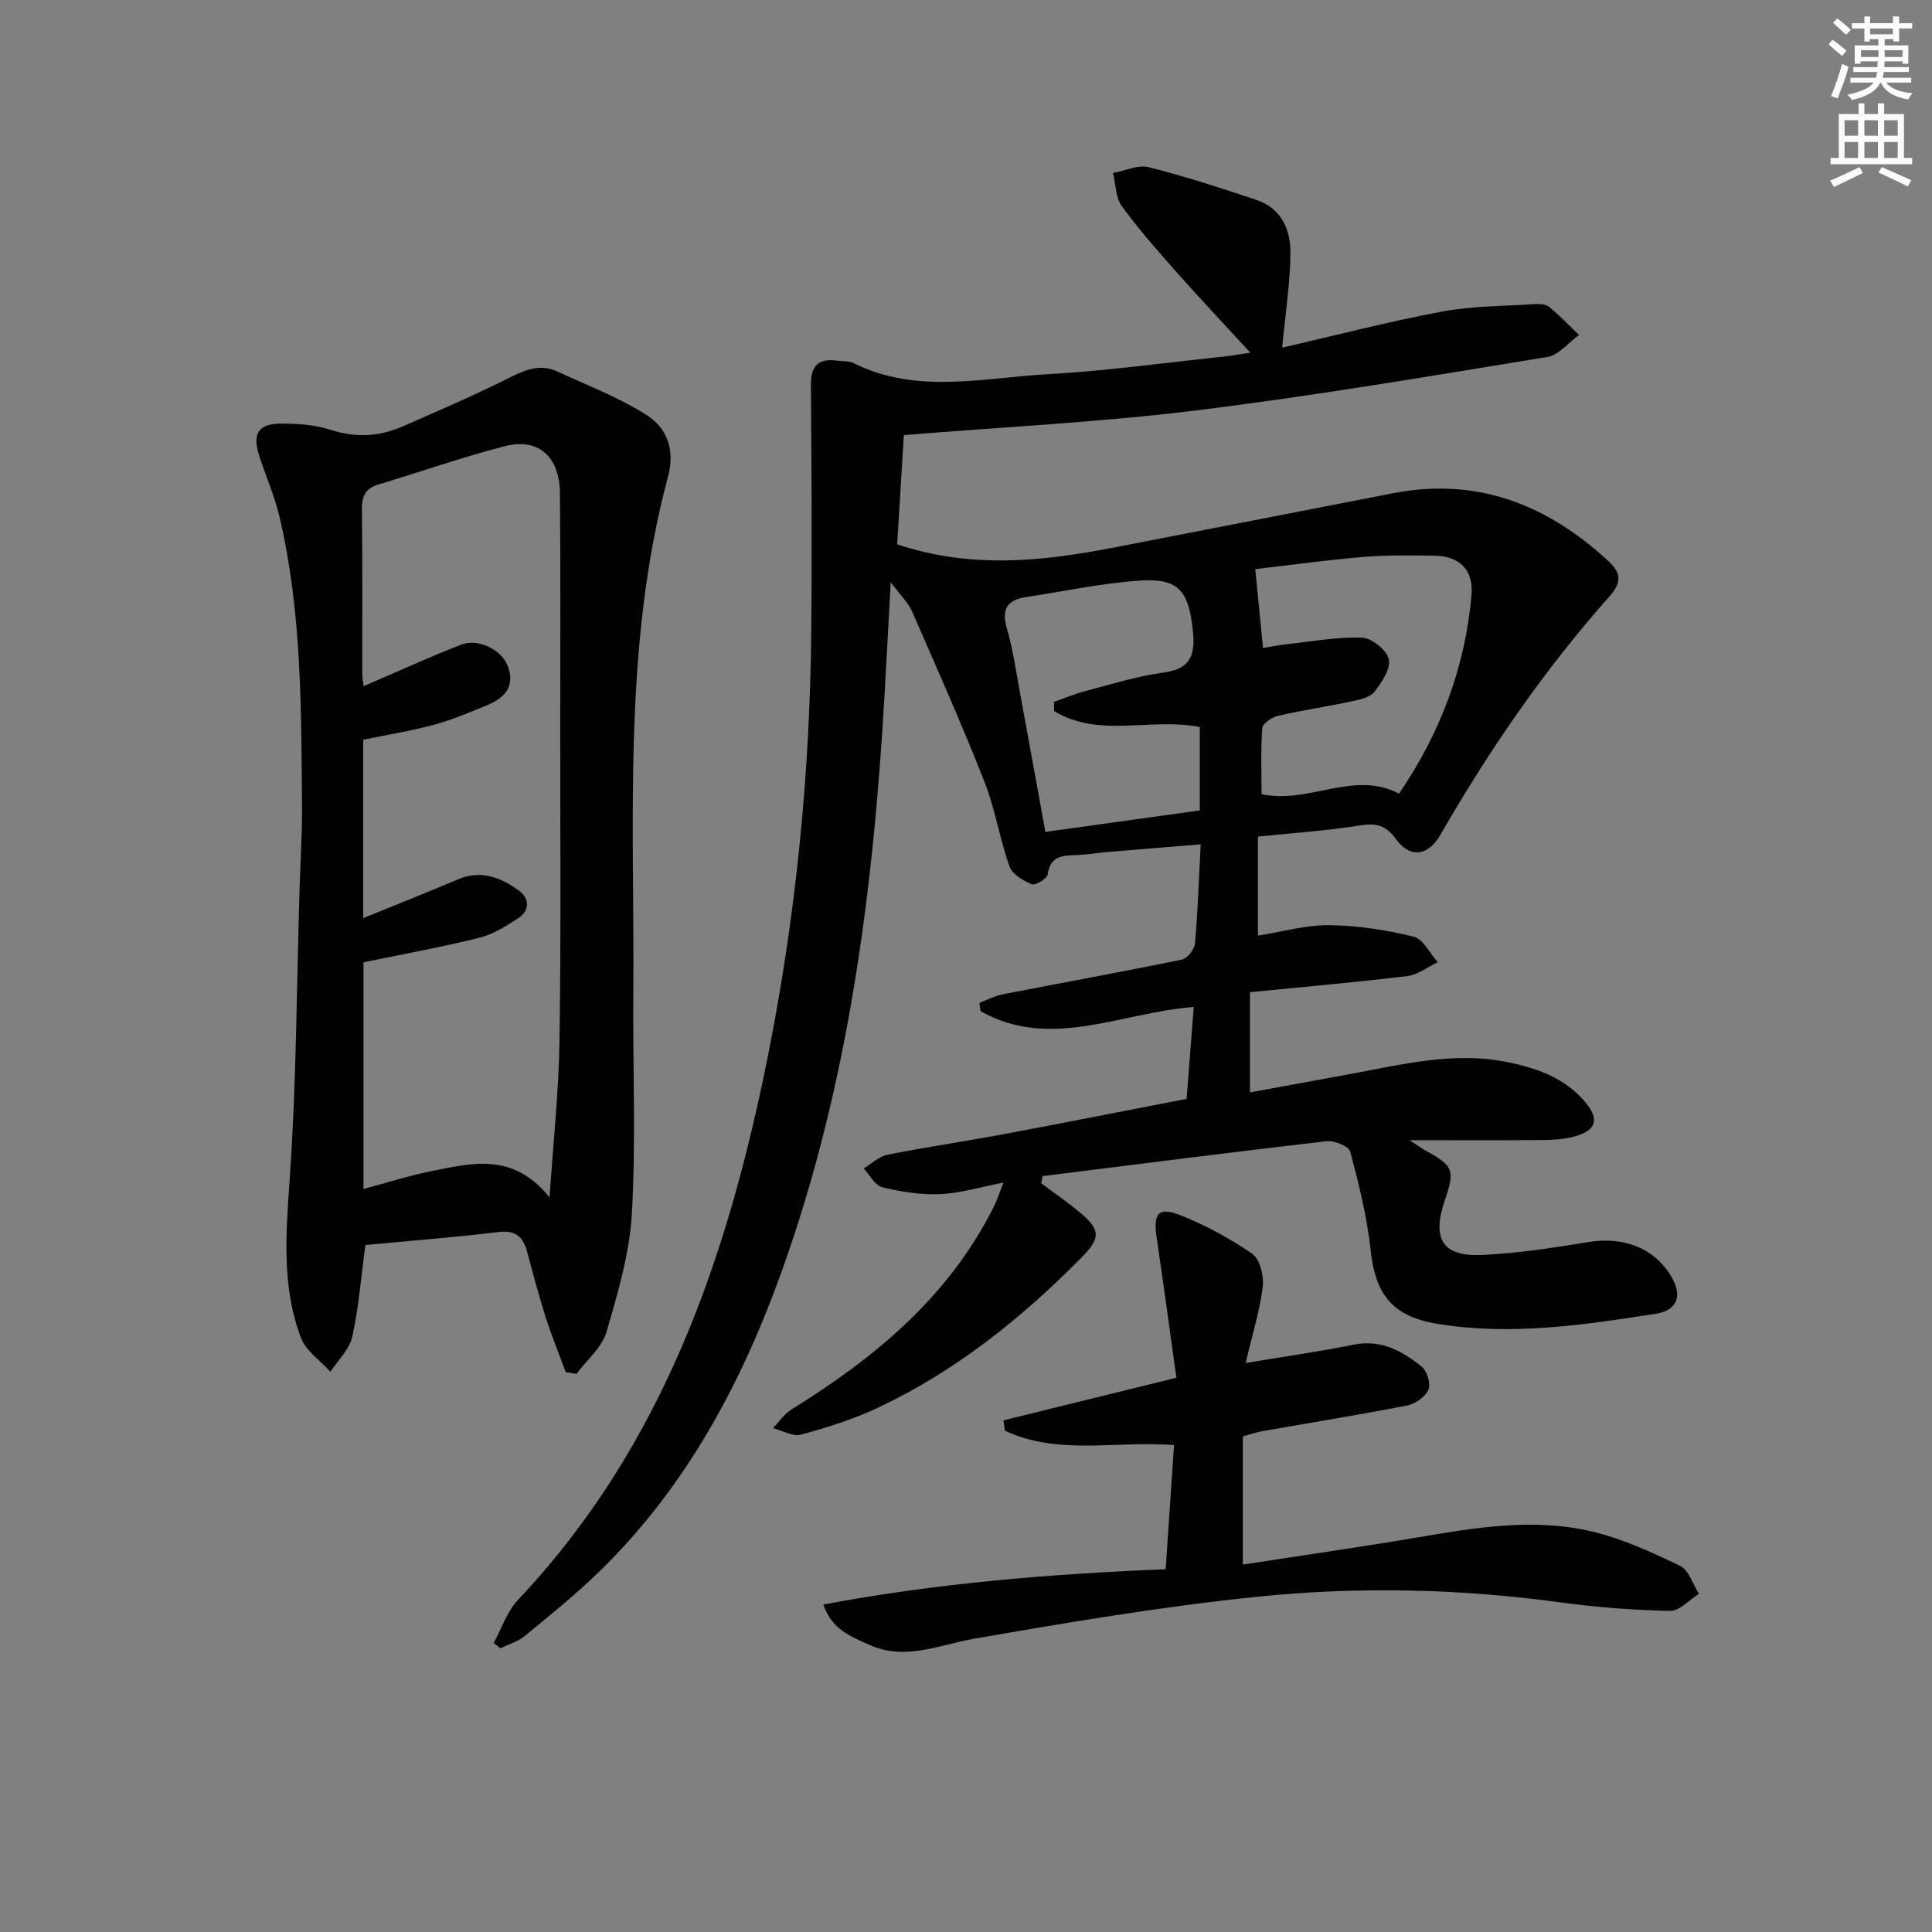 <svg enable-background="new 0 0 400 400" viewBox="0 0 400 400" xmlns="http://www.w3.org/2000/svg"><rect x="0" y="0" width="400" height="400" fill="#808080" stroke="none"/><g fill="#010102"><path d="m102.21 340.17c1.65-3 2.76-6.52 5.03-8.93 29.97-31.71 43.42-70.97 51.74-112.58 5.78-28.91 8.68-58.14 8.98-87.61.17-17.12.06-34.24-.07-51.36-.03-3.96 1.56-5.55 5.4-5.02 1.15.16 2.46.02 3.44.51 13.09 6.53 26.8 3.03 40.24 2.29 12.09-.67 24.12-2.36 36.18-3.62 1.63-.17 3.25-.47 5.72-.83-5.39-5.87-10.35-11.11-15.13-16.51-3.97-4.48-7.96-8.98-11.47-13.82-1.3-1.79-1.26-4.55-1.83-6.87 2.47-.45 5.16-1.76 7.37-1.21 7.54 1.89 14.95 4.32 22.33 6.78 5.16 1.72 7.07 6.19 7.03 11.01-.05 6.22-1.04 12.44-1.71 19.58 10.93-2.51 21.94-5.38 33.09-7.47 6.31-1.18 12.86-1.13 19.31-1.55.96-.06 2.21.02 2.87.57 2.18 1.8 4.15 3.86 6.19 5.82-2.18 1.57-4.19 4.17-6.56 4.56-24.25 3.96-48.49 8.08-72.86 11.08-19.76 2.43-39.7 3.4-60.37 5.09-.43 7.12-.92 15.14-1.38 22.61 15.17 5.09 29.87 3.56 44.56.73 19.38-3.74 38.75-7.55 58.14-11.31 17.43-3.37 31.96 2.39 44.63 14.13 2.62 2.43 2.61 4.46.22 7.15-13.53 15.22-25 31.92-35.15 49.56-2.45 4.25-6.22 4.79-9.09.82-2.09-2.89-4.07-3.43-7.46-2.88-6.88 1.11-13.86 1.56-21.16 2.32v20.5c4.96-.78 9.85-2.21 14.72-2.16 5.86.06 11.8.98 17.5 2.37 1.99.48 3.37 3.46 5.02 5.29-2.09.99-4.1 2.6-6.28 2.87-10.71 1.3-21.47 2.24-32.61 3.34v20.75c6.83-1.25 13.57-2.5 20.31-3.72 10.93-1.98 21.81-4.85 33.05-2.54 6.1 1.25 11.89 3.28 16.07 8.29 2.98 3.58 2.3 5.85-2.28 7.1-2.04.56-4.24.71-6.37.73-8.79.08-17.59.03-27.73.03 1.79 1.17 2.48 1.69 3.23 2.1 5.87 3.22 6.2 4.06 4.06 10.36-2.74 8.06-.45 11.72 7.87 11.3 7.27-.37 14.53-1.45 21.72-2.65 7.34-1.22 13.69 1.13 17.26 7.05 2.4 3.97 1.38 7.07-3.12 7.77-14.95 2.33-29.95 4.59-45.13 2.12-9.41-1.53-12.95-5.99-13.96-15.33-.74-6.87-2.44-13.67-4.23-20.37-.3-1.11-3.33-2.32-4.94-2.13-19.6 2.26-39.17 4.78-58.75 7.22-.09.49-.19.99-.28 1.48 2.68 2.01 5.45 3.9 8.02 6.04 4.39 3.67 4.25 5.38.21 9.46-12.38 12.52-25.99 23.41-41.99 30.95-5.07 2.39-10.52 4.11-15.94 5.59-1.7.46-3.88-.84-5.84-1.34 1.28-1.31 2.36-2.95 3.87-3.89 17.22-10.67 32.47-23.27 41.79-41.82.73-1.46 1.23-3.03 2.06-5.13-4.7.91-8.86 2.2-13.07 2.39-4 .18-8.12-.48-12.03-1.43-1.5-.36-2.57-2.54-3.83-3.89 1.63-.97 3.15-2.48 4.9-2.83 7.97-1.59 16.01-2.75 24-4.25 12.54-2.34 25.05-4.83 37.95-7.32.5-6.39.98-12.62 1.48-19.03-15.1 1.16-29.7 9.04-44.14.87-.07-.58-.15-1.15-.22-1.73 1.61-.6 3.17-1.44 4.83-1.76 12.36-2.41 24.76-4.65 37.1-7.19 1.12-.23 2.58-2.13 2.69-3.37.59-6.57.8-13.18 1.18-20.49-6.7.55-13.1 1.06-19.5 1.61-1.98.17-3.95.52-5.93.6-2.89.12-5.68-.04-6.25 4-.13.89-2.55 2.37-3.3 2.06-1.78-.73-4.02-2.07-4.6-3.68-2.04-5.77-2.98-11.94-5.22-17.62-4.67-11.86-9.85-23.53-14.97-35.21-.82-1.86-2.43-3.37-4.41-6.03-.47 8.66-.86 16.04-1.28 23.42-2.32 40.41-7.41 80.34-21.09 118.71-8.35 23.43-19.84 45.05-37.87 62.62-4.87 4.75-10.21 9.05-15.47 13.38-1.43 1.18-3.37 1.75-5.08 2.59-.44-.32-.93-.7-1.41-1.09zm187.45-175.85c8.47-12.45 13.7-26.1 15-41.15.45-5.17-2.43-8.06-7.81-8.13-4.83-.07-9.68-.14-14.49.26-7.38.61-14.72 1.63-22.47 2.53.57 5.8 1.06 10.86 1.6 16.32 1.99-.31 3.59-.64 5.21-.81 5.1-.55 10.24-1.52 15.31-1.32 2.01.08 5.09 2.58 5.53 4.47.45 1.94-1.43 4.72-2.91 6.67-.86 1.14-2.86 1.64-4.44 1.97-5.19 1.11-10.44 1.89-15.61 3.08-1.26.29-3.17 1.59-3.24 2.54-.34 4.58-.15 9.21-.15 13.67 9.9 2.13 19.04-5.05 28.47-.1zm-71.41-17.1c-.01-.63-.03-1.26-.04-1.89 2.11-.75 4.19-1.64 6.35-2.21 5.44-1.42 10.85-3.14 16.4-3.88 5.93-.79 6.52-4.14 5.98-8.97-.89-8.03-3.03-10.61-10.99-10.06-7.87.54-15.67 2.22-23.5 3.4-3.93.59-5.16 2.52-3.98 6.54 1.25 4.28 1.87 8.75 2.68 13.15 1.77 9.54 3.48 19.08 5.28 28.94 11.02-1.53 21.49-2.99 31.98-4.45 0-6.08 0-11.78 0-17.27-10.23-2-20.87 2.36-30.16-3.3z"/><path d="m117.13 284.09c-1.4-3.8-2.94-7.56-4.17-11.42-1.41-4.42-2.6-8.91-3.79-13.4-.83-3.14-2.34-4.63-5.97-4.19-9.21 1.11-18.47 1.83-27.55 2.69-.89 6.6-1.37 12.9-2.72 19-.58 2.62-2.96 4.84-4.52 7.25-2.09-2.33-5.08-4.32-6.11-7.05-4.02-10.66-3.1-21.68-2.32-32.91 1.39-20.02 1.44-40.13 2.05-60.2.17-5.64.54-11.29.5-16.93-.18-20.11-.02-40.26-4.68-60.01-1.03-4.34-2.89-8.48-4.24-12.75-1.39-4.39-.08-6.46 4.53-6.47 3.45 0 7.07.24 10.31 1.29 5.2 1.69 10.08 1.42 14.93-.71 7.28-3.2 14.6-6.33 21.7-9.89 3.42-1.71 6.61-3.2 10.32-1.47 6.25 2.9 12.81 5.37 18.56 9.07 4.13 2.65 5.84 7.12 4.34 12.7-9.45 35.22-6.9 71.29-7.18 107.14-.12 15.11.55 30.25-.29 45.31-.46 8.31-2.92 16.61-5.28 24.67-.94 3.2-4.06 5.77-6.19 8.63-.74-.12-1.49-.23-2.23-.35zm-3.35-36.18c.79-11.84 1.91-22.08 2.06-32.32.32-21.98.14-43.96.15-65.95.01-15.82.07-31.64-.06-47.46-.06-7.69-4.46-11.6-11.47-9.79-8.81 2.28-17.43 5.31-26.16 7.94-2.69.81-3.41 2.47-3.37 5.2.15 11.32.05 22.65.08 33.97 0 1.05.22 2.11.28 2.56 6.88-2.96 13.45-5.96 20.18-8.59 3.47-1.36 8.28 1.01 9.58 4.24 1.69 4.21-.4 6.71-4.05 8.23-3.67 1.52-7.36 3.09-11.18 4.12-4.76 1.29-9.67 2.07-14.62 3.09v36.94c6.9-2.81 13.33-5.37 19.71-8.06 4.74-2 8.81-.33 12.5 2.34 2.27 1.65 2.33 4.16-.2 5.8-2.49 1.6-5.14 3.28-7.95 3.98-7.82 1.94-15.76 3.38-24.01 5.09v46.93c4.88-1.3 9.45-2.79 14.13-3.71 8.28-1.64 16.83-3.97 24.4 5.45z"/><path d="m257.9 282.2c8.41-1.41 15.43-2.4 22.37-3.8 5.69-1.15 10.1 1.34 14.13 4.6 1.1.89 1.86 3.59 1.31 4.79-.67 1.47-2.75 2.88-4.43 3.21-9.94 1.94-19.94 3.55-29.91 5.31-1.3.23-2.56.67-4.06 1.08v26.54c12.03-1.86 23.78-3.54 35.49-5.51 12.16-2.05 24.4-4.23 36.6-1.39 6.37 1.48 12.49 4.3 18.43 7.15 1.82.87 2.64 3.82 3.92 5.81-2 1.24-4.01 3.57-5.98 3.53-7.59-.16-15.22-.74-22.75-1.77-20.87-2.84-41.85-3.3-62.71-1.16-19.62 2.01-39.13 5.3-58.58 8.68-7.31 1.27-14.29 4.66-21.8 1.25-3.72-1.69-7.7-3.09-9.46-8.32 23.61-4.44 46.98-6.32 70.87-7.31.58-8.68 1.16-17.2 1.73-25.71-12.17-.92-24.05 2.2-35.03-2.98-.09-.71-.18-1.43-.27-2.14 11.6-2.86 23.2-5.71 35.79-8.81-1.35-9.61-2.64-19.27-4.07-28.91-.77-5.19.3-6.58 5.03-4.69 5.17 2.07 10.18 4.77 14.74 7.94 1.58 1.1 2.44 4.54 2.18 6.74-.57 4.84-2.07 9.59-3.54 15.87z"/></g><path d="m378.6 9.2.8-1c.9.7 1.9 1.4 2.9 2.3l-.9 1.1c-1.1-.9-2-1.7-2.8-2.4zm.5 10.7c.9-2.1 1.6-4.3 2.3-6.7.4.2.8.4 1.3.6-.7 3.1-1.5 4.3-2.2 6.6zm.4-15.2.9-.9c1 .8 2 1.6 2.8 2.4l-1 1c-1-.9-1.9-1.8-2.7-2.5zm12.5-1.3h1.2v1.4h2.7v1.1h-2.7v2.7h-1.2v-.5h-1.8v1.3h4.9v3.8h-1.2v-.5h-3.7c0 .4-.1.9-.1 1.2h5.1v1h-5.2c0 .5-.1.9-.3 1.2h6v1h-5.2c1.1 1.3 2.9 2 5.5 2.2-.4.4-.7.8-.9 1.3-2.9-.5-4.8-1.6-5.7-3.5h-.1c-.8 1.7-2.7 2.9-5.9 3.6-.2-.4-.6-.8-.9-1.1 2.8-.6 4.6-1.4 5.4-2.5h-4.8v-1h5.3c.1-.3.2-.7.2-1.2h-4.9v-1h5c0-.4 0-.8.1-1.2h-3.6v.5h-1.2v-3.8h4.9v-1.3h-1.8v.5h-1.1v-2.7h-2.6v-1.1h2.6v-1.4h1.2v1.4h4.7v-1.4zm-6.7 8.4h3.6c0-.4 0-.9 0-1.4h-3.6zm1.9-4.7h4.7v-1.2h-4.7zm6.7 3.3h-3.7v1.4h3.7z" fill="#fcfafa"/><path d="m384.7 21.4h1.3v2.2h2.8v-2.2h1.3v2.2h4.1v9.1h1.7v1.3h-16.9v-1.3h1.7v-9.1h4.1v-2.2zm.3 13.2.7 1.2c-1.8.9-3.8 1.9-6 2.9-.2-.4-.5-.8-.8-1.3 2.4-1 4.4-2 6.1-2.8zm-3.1-6.5h2.8v-3.2h-2.8zm0 4.6h2.8v-3.3h-2.8v3.2zm4.1-4.6h2.8v-3.2h-2.8zm0 4.6h2.8v-3.3h-2.8zm3.6 1.9c2.1.9 4.1 1.8 6.1 2.7l-.7 1.3c-2.2-1.1-4.2-2-6.1-2.9zm3.3-9.7h-2.8v3.2h2.8zm-2.8 7.8h2.8v-3.3h-2.8z" fill="#fcfafa"/></svg>